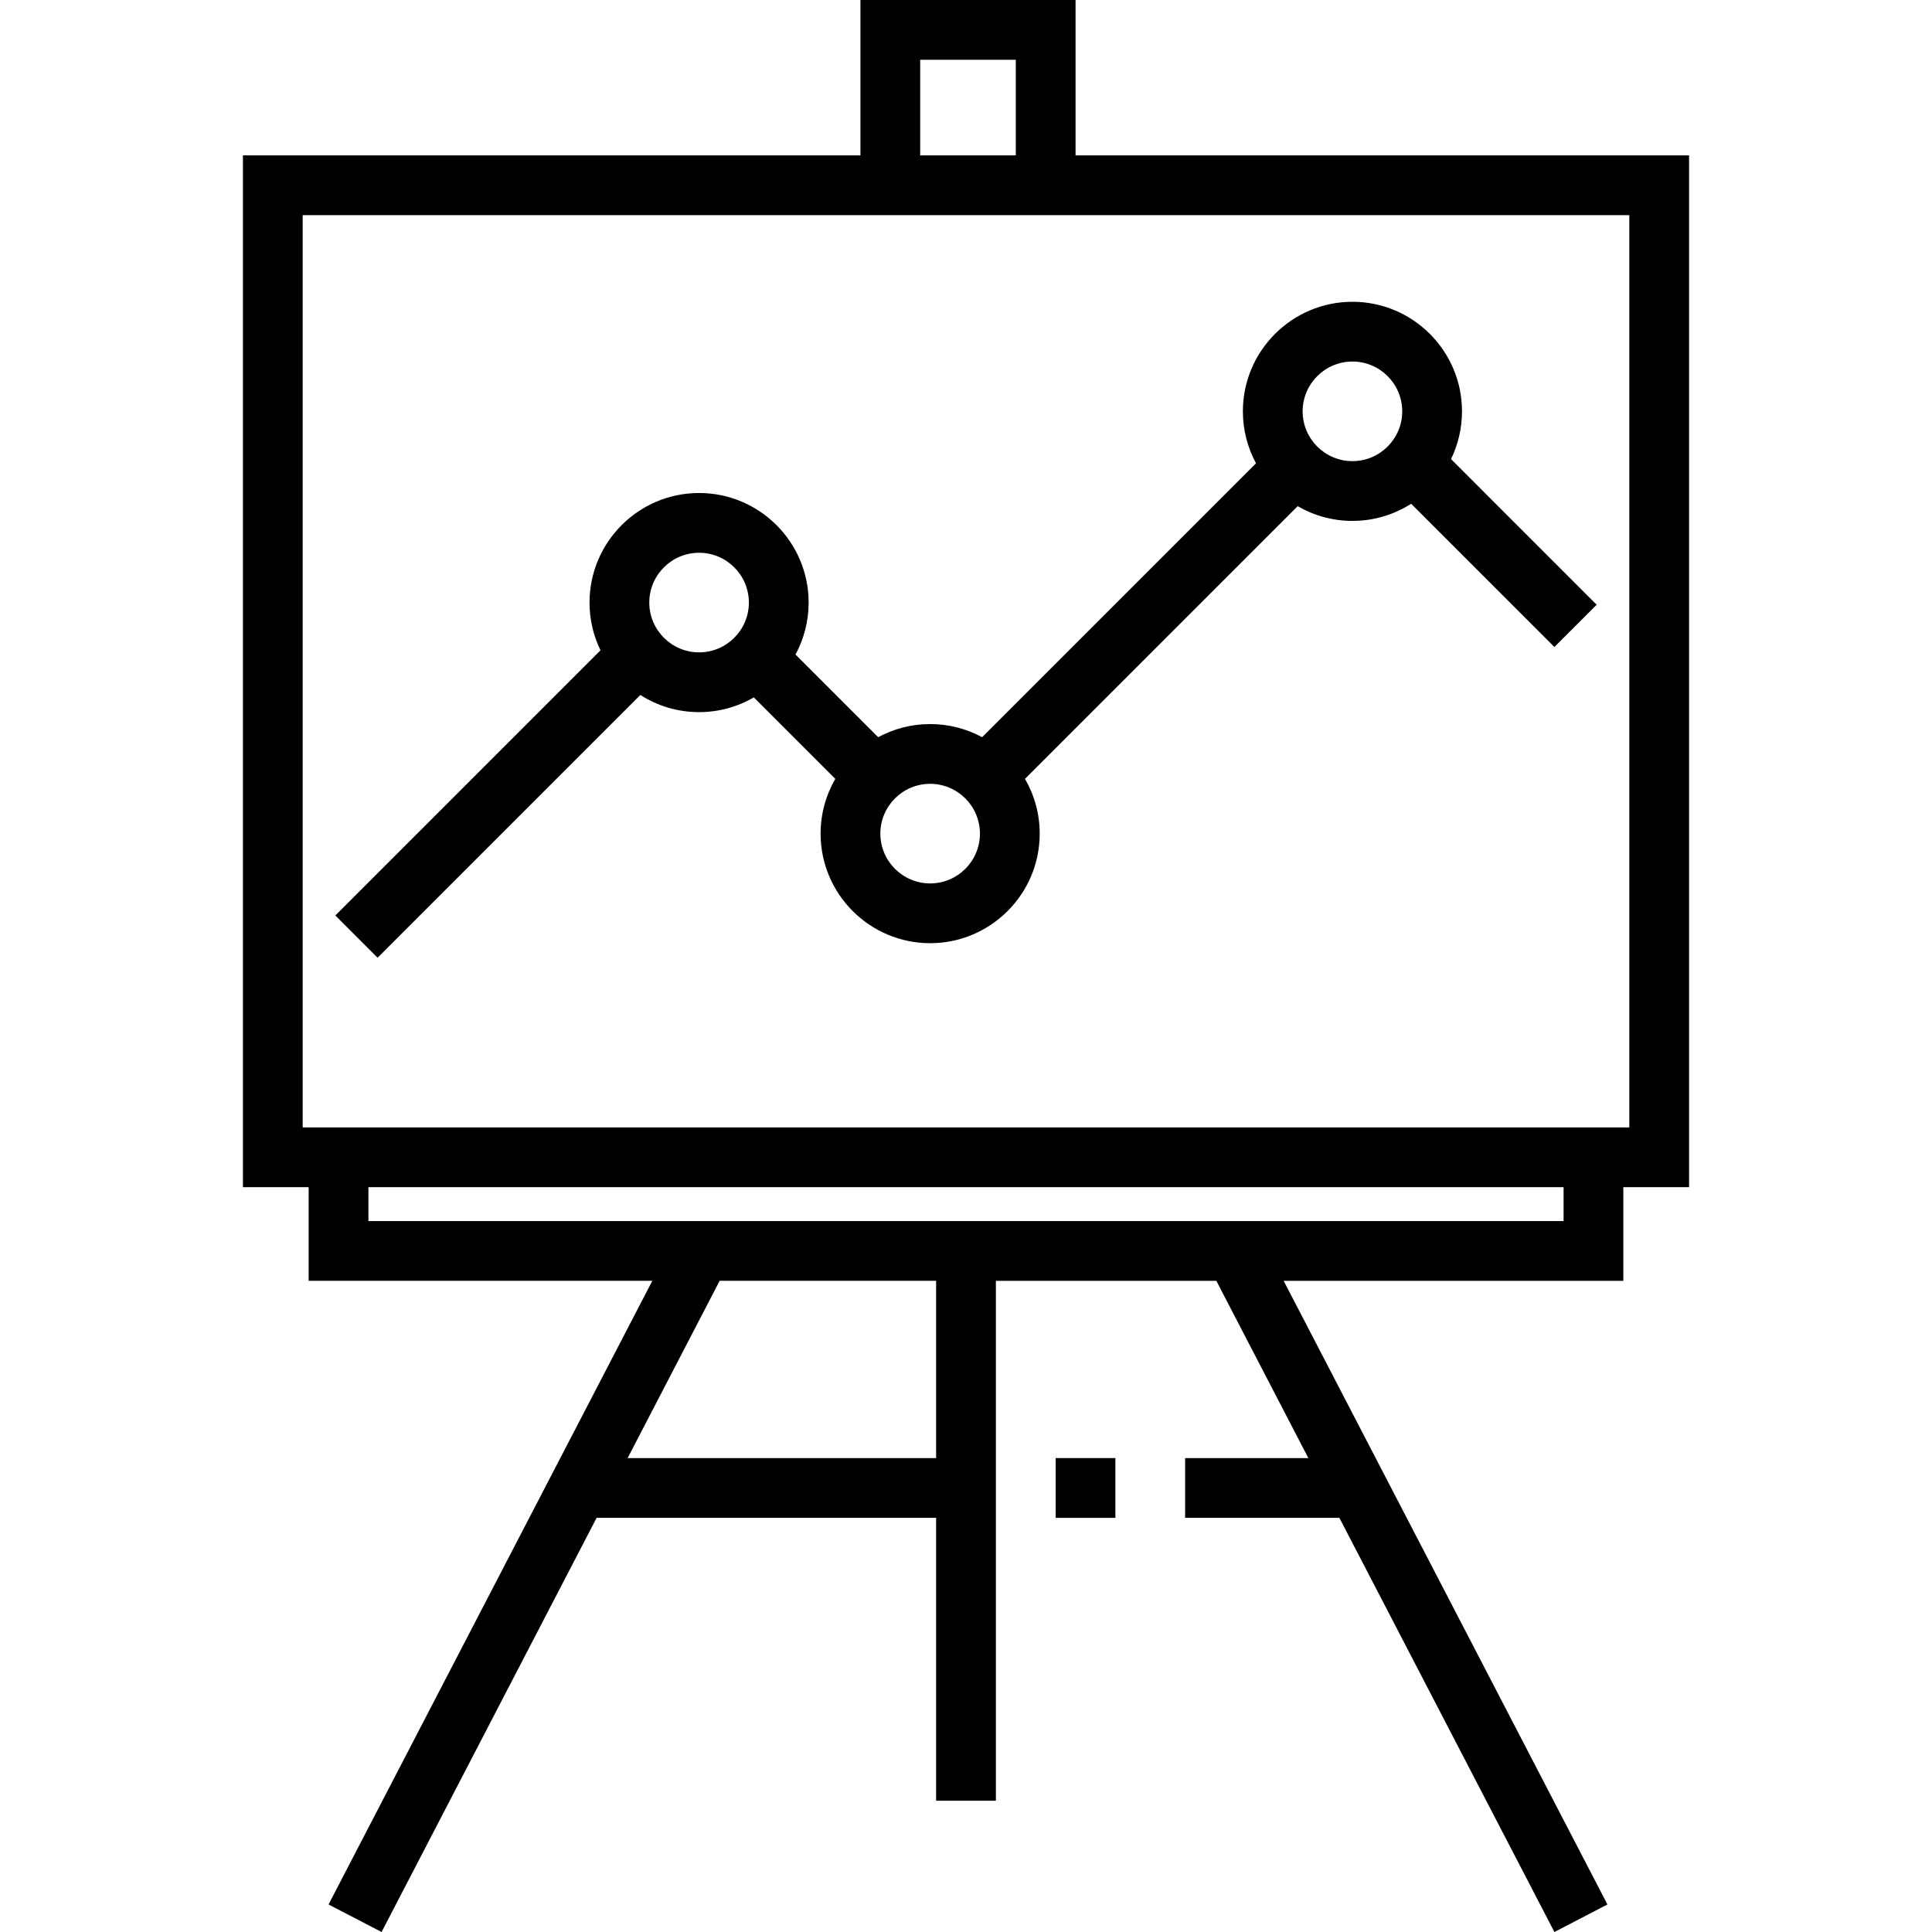 <?xml version="1.0" encoding="iso-8859-1"?>
<!-- Generator: Adobe Illustrator 19.0.0, SVG Export Plug-In . SVG Version: 6.00 Build 0)  -->
<svg version="1.1" id="Layer_1" xmlns="http://www.w3.org/2000/svg" xmlns:xlink="http://www.w3.org/1999/xlink" x="0px" y="0px"
	 viewBox="0 0 512 512" style="enable-background:new 0 0 512 512;" xml:space="preserve">
<g>
	<g>
		<path d="M384.534,121.664c1.861-3.827,2.909-8.121,2.909-12.655c0-16.009-13.025-29.034-29.034-29.034
			c-16.009,0-29.034,13.025-29.034,29.034c0,4.981,1.262,9.672,3.481,13.772l-72.586,72.586c-4.101-2.219-8.792-3.482-13.774-3.482
			c-4.981,0-9.672,1.262-13.772,3.481l-21.909-21.909c2.219-4.101,3.482-8.792,3.482-13.773c0-16.009-13.024-29.034-29.034-29.034
			s-29.034,13.025-29.034,29.034c0,4.534,1.046,8.828,2.909,12.656l-70.27,70.27l11.197,11.2l69.634-69.634
			c4.502,2.871,9.84,4.543,15.563,4.543c5.284,0,10.239-1.426,14.513-3.903l21.593,21.591c-2.477,4.273-3.903,9.227-3.903,14.513
			c0,16.009,13.024,29.034,29.034,29.034c16.009,0,29.034-13.025,29.034-29.034c0-5.284-1.426-10.239-3.903-14.512l72.269-72.269
			c4.273,2.478,9.227,3.903,14.511,3.903c5.723,0,11.061-1.671,15.562-4.542l37.961,37.961l11.199-11.198L384.534,121.664z
			 M185.264,172.882c-7.277,0-13.197-5.92-13.197-13.197s5.92-13.197,13.197-13.197s13.197,5.92,13.197,13.197
			S192.541,172.882,185.264,172.882z M246.498,234.116c-7.277,0-13.197-5.92-13.197-13.197s5.92-13.197,13.197-13.197
			s13.197,5.92,13.197,13.197S253.775,234.116,246.498,234.116z M358.409,122.205c-7.277,0-13.197-5.92-13.197-13.197
			s5.92-13.197,13.197-13.197s13.197,5.92,13.197,13.197S365.687,122.205,358.409,122.205z"/>
	</g>
</g>
<g>
	<g>
		<path d="M285.034,41.175V0h-57.011v41.175H64.378v273.443h17.42v24.81h91.075L87.068,504.703L101.123,512l56.98-109.753h89.979
			v74.959h15.837V339.429h58.419l24.391,46.982h-32.661v15.836h40.883L411.931,512l14.055-7.297L340.18,339.429h90.021v-24.81h17.42
			V41.175H285.034z M243.859,15.836h25.338v25.338h-25.338V15.836z M248.082,386.41h-81.756l24.391-46.982h57.365V386.41z
			 M414.365,323.592H97.635v-8.974h316.73V323.592z M431.785,298.782H80.215V57.011h351.57V298.782z"/>
	</g>
</g>
<g>
	<g>
		<rect x="279.757" y="386.41" width="15.836" height="15.836"/>
	</g>
</g>
<g>
</g>
<g>
</g>
<g>
</g>
<g>
</g>
<g>
</g>
<g>
</g>
<g>
</g>
<g>
</g>
<g>
</g>
<g>
</g>
<g>
</g>
<g>
</g>
<g>
</g>
<g>
</g>
<g>
</g>
</svg>
